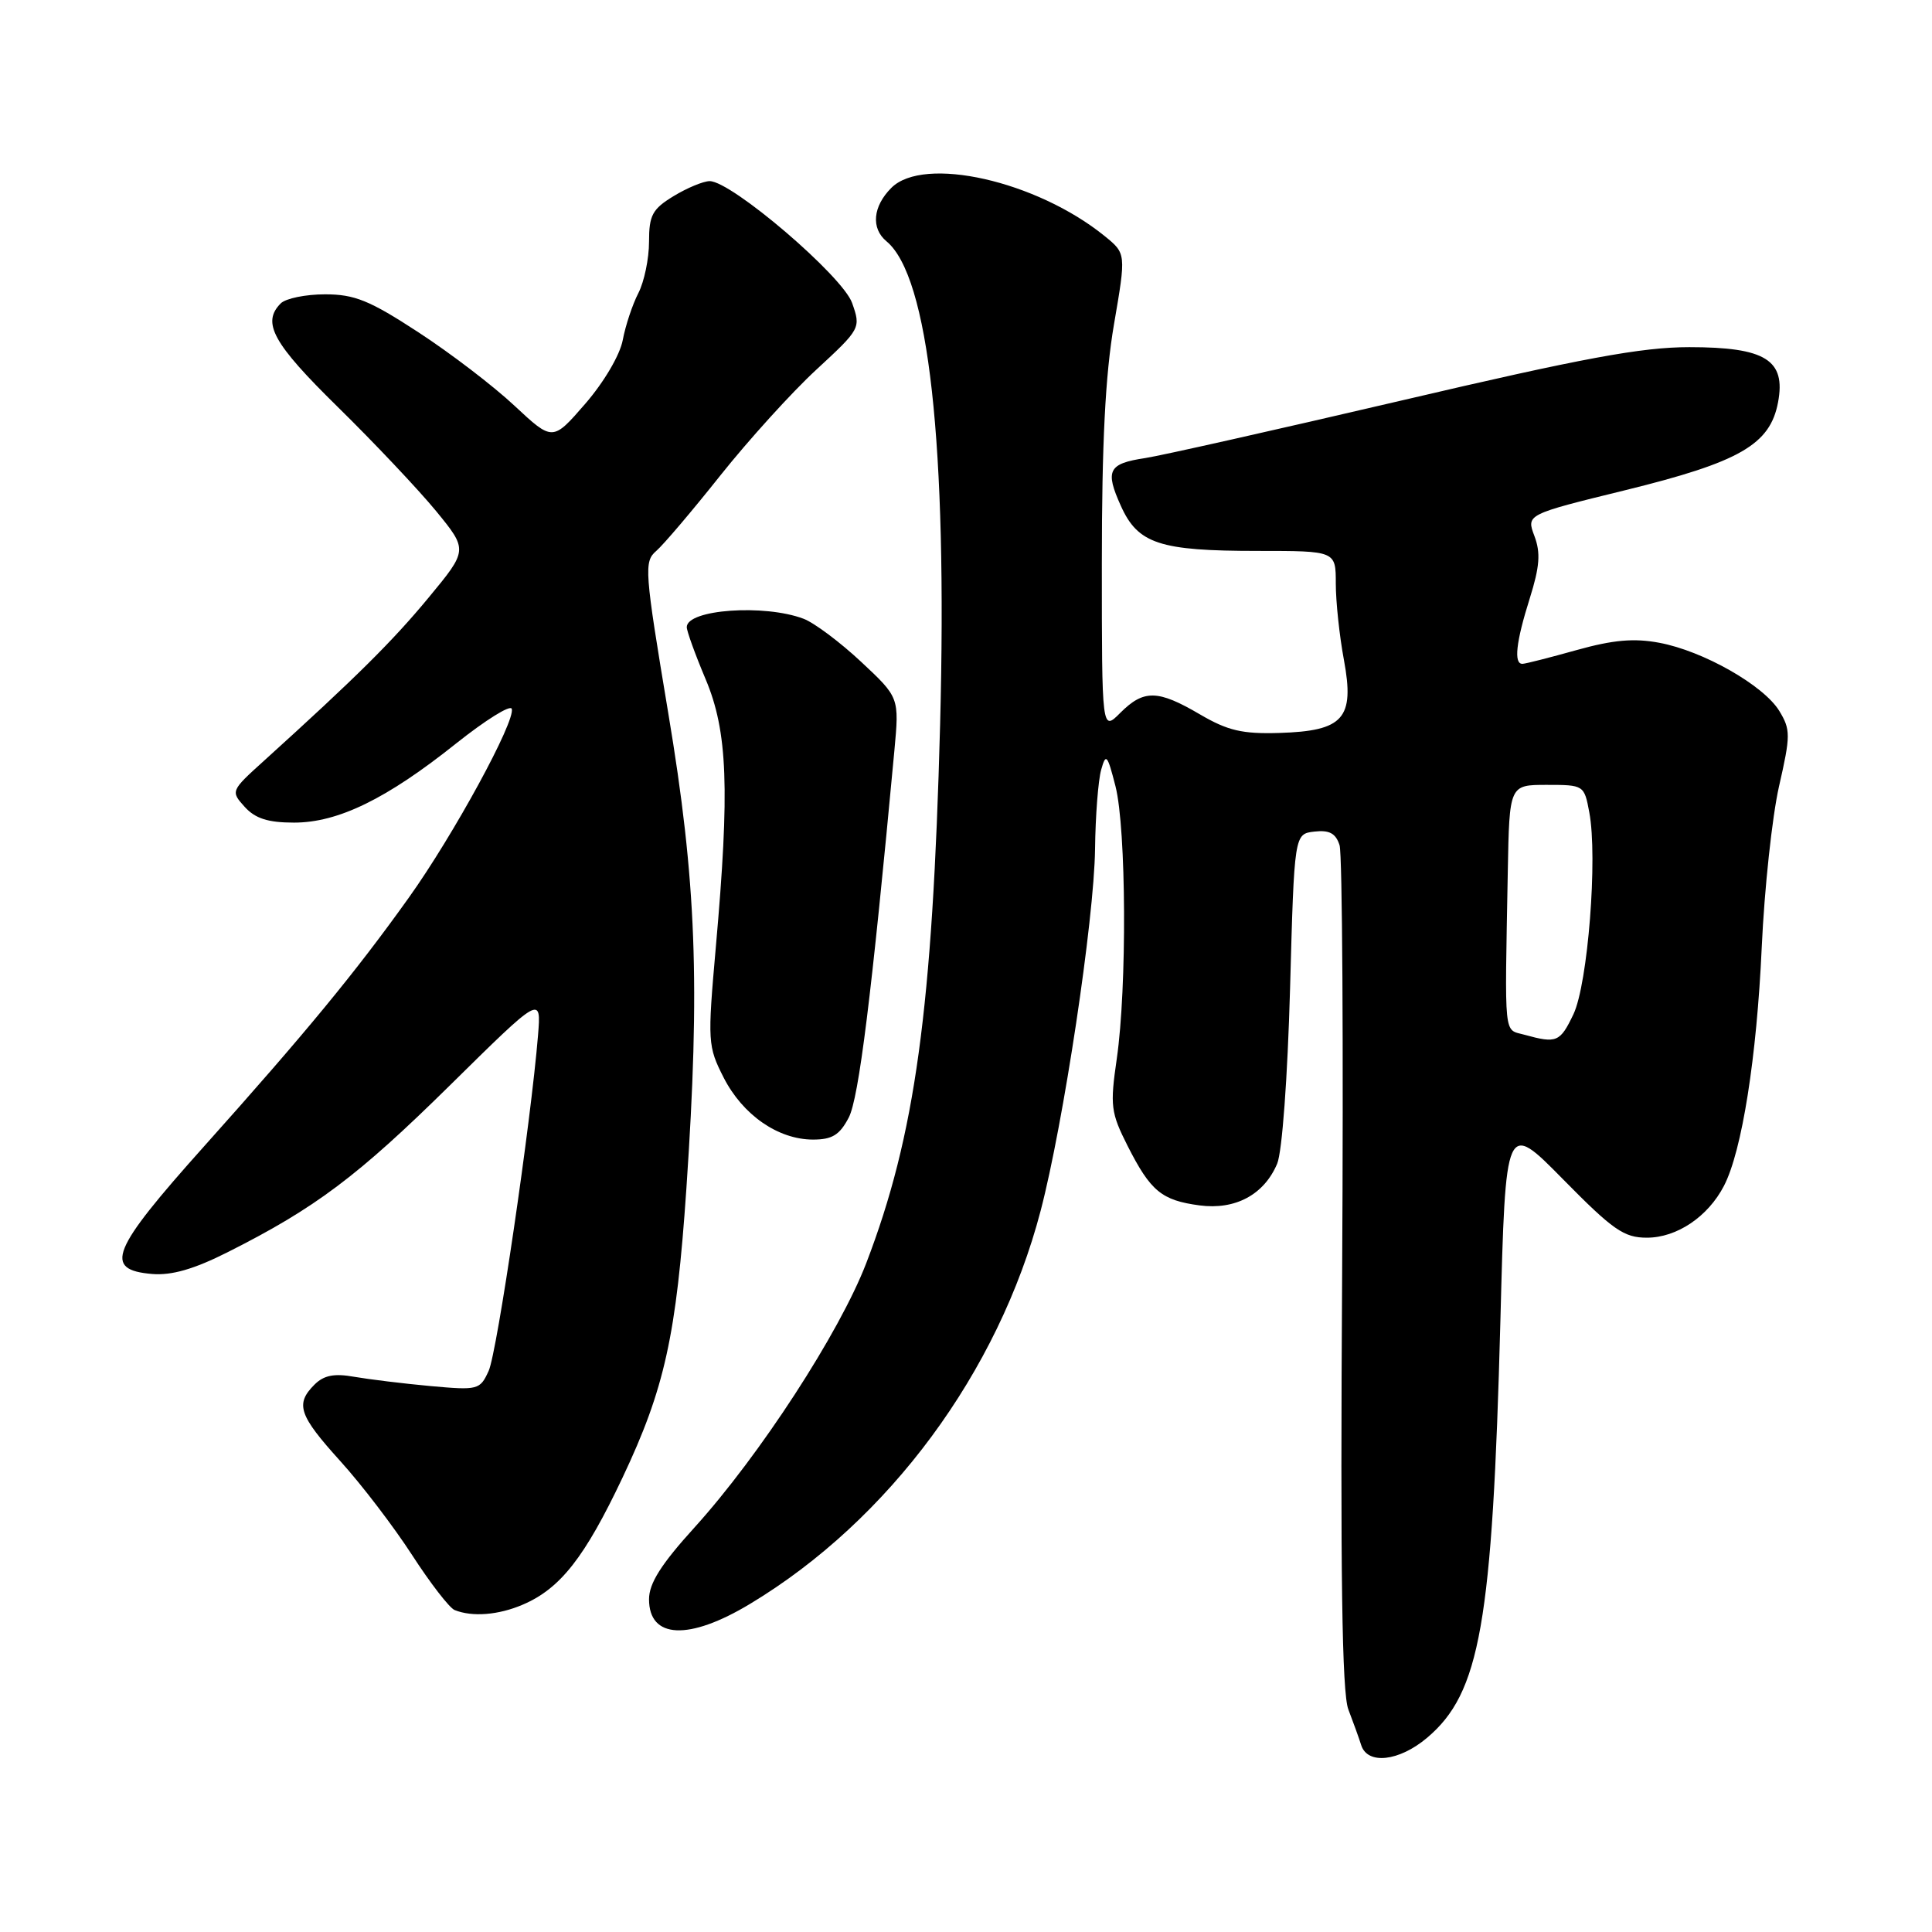 <?xml version="1.0" encoding="UTF-8" standalone="no"?>
<!DOCTYPE svg PUBLIC "-//W3C//DTD SVG 1.1//EN" "http://www.w3.org/Graphics/SVG/1.1/DTD/svg11.dtd" >
<svg xmlns="http://www.w3.org/2000/svg" xmlns:xlink="http://www.w3.org/1999/xlink" version="1.1" viewBox="0 0 256 256">
 <g >
 <path fill="currentColor"
d=" M 189.08 230.28 C 196.13 224.34 197.75 215.15 198.81 175.01 C 199.50 148.53 199.50 148.53 207.11 156.26 C 213.73 162.99 215.18 164.00 218.22 164.00 C 222.19 164.00 226.32 161.22 228.44 157.12 C 230.82 152.52 232.78 140.11 233.44 125.50 C 233.79 117.80 234.82 108.21 235.73 104.19 C 237.27 97.45 237.27 96.68 235.77 94.21 C 233.71 90.82 225.68 86.25 219.86 85.17 C 216.52 84.54 213.74 84.79 208.94 86.13 C 205.40 87.12 202.16 87.95 201.75 87.96 C 200.55 88.02 200.87 85.08 202.70 79.29 C 204.02 75.08 204.16 73.26 203.32 71.03 C 202.24 68.17 202.24 68.17 215.37 64.95 C 230.51 61.23 234.55 58.91 235.60 53.31 C 236.66 47.69 233.93 46.00 223.84 46.00 C 217.52 46.00 209.74 47.44 185.70 53.07 C 169.09 56.95 153.80 60.39 151.73 60.70 C 146.86 61.43 146.40 62.34 148.52 67.03 C 150.78 72.06 153.64 73.00 166.65 73.00 C 177.00 73.00 177.00 73.00 177.00 77.32 C 177.00 79.69 177.48 84.26 178.08 87.46 C 179.51 95.20 178.04 96.86 169.50 97.12 C 164.61 97.27 162.67 96.81 159.00 94.66 C 153.41 91.38 151.56 91.35 148.45 94.45 C 146.00 96.91 146.00 96.91 146.00 74.63 C 146.00 58.69 146.46 49.68 147.61 42.97 C 149.22 33.59 149.22 33.59 146.36 31.27 C 137.33 23.96 122.41 20.59 118.11 24.89 C 115.65 27.35 115.39 30.25 117.46 31.97 C 123.07 36.62 125.54 58.94 124.57 96.00 C 123.57 133.71 121.27 150.48 114.78 167.38 C 111.25 176.57 100.67 192.85 92.04 202.38 C 87.60 207.27 86.00 209.80 86.00 211.91 C 86.00 217.17 91.28 217.41 99.39 212.52 C 117.79 201.45 132.29 181.82 137.89 160.43 C 140.92 148.85 144.98 121.87 145.10 112.50 C 145.15 108.10 145.52 103.38 145.91 102.00 C 146.54 99.75 146.73 99.97 147.81 104.19 C 149.24 109.84 149.34 130.86 147.98 140.28 C 147.07 146.54 147.19 147.43 149.42 151.85 C 152.46 157.84 153.92 159.05 158.94 159.72 C 163.68 160.35 167.49 158.31 169.23 154.20 C 169.89 152.65 170.61 142.79 170.94 131.00 C 171.50 110.50 171.50 110.50 174.16 110.19 C 176.15 109.96 177.00 110.42 177.50 112.00 C 177.87 113.17 178.02 138.73 177.84 168.81 C 177.59 208.53 177.82 224.32 178.66 226.50 C 179.29 228.15 180.07 230.29 180.37 231.25 C 181.21 233.86 185.37 233.40 189.08 230.28 Z  M 69.28 212.62 C 74.24 210.50 77.48 206.37 82.49 195.79 C 88.07 184.00 89.62 176.98 90.95 157.48 C 92.79 130.38 92.28 116.81 88.55 94.50 C 85.39 75.56 85.31 74.42 86.96 73.00 C 87.92 72.17 91.74 67.67 95.45 63.00 C 99.17 58.33 104.88 52.02 108.15 49.00 C 114.04 43.56 114.08 43.47 112.91 40.15 C 111.66 36.58 96.94 24.00 94.03 24.00 C 93.19 24.01 91.04 24.90 89.25 25.99 C 86.44 27.70 86.00 28.52 86.00 32.03 C 86.00 34.27 85.36 37.33 84.59 38.83 C 83.81 40.34 82.88 43.13 82.52 45.05 C 82.15 47.04 80.02 50.65 77.55 53.50 C 73.23 58.48 73.23 58.48 68.18 53.77 C 65.41 51.17 59.68 46.79 55.44 44.03 C 48.98 39.81 46.99 39.00 43.07 39.00 C 40.50 39.00 37.86 39.54 37.20 40.20 C 34.65 42.75 36.16 45.49 44.75 53.92 C 49.56 58.64 55.41 64.84 57.76 67.69 C 62.01 72.88 62.01 72.88 56.79 79.19 C 52.00 84.98 47.20 89.74 35.02 100.77 C 30.57 104.79 30.55 104.84 32.42 106.91 C 33.82 108.46 35.52 109.00 38.96 109.00 C 44.81 109.00 51.24 105.86 60.48 98.48 C 64.33 95.42 67.62 93.36 67.81 93.92 C 68.34 95.52 60.09 110.66 54.18 118.93 C 47.09 128.86 40.54 136.81 27.02 151.92 C 14.69 165.70 13.65 168.26 20.17 168.81 C 22.75 169.02 25.71 168.17 30.17 165.92 C 41.79 160.07 47.41 155.84 59.61 143.82 C 71.72 131.88 71.72 131.88 71.29 137.19 C 70.35 148.72 65.87 179.19 64.75 181.65 C 63.60 184.17 63.35 184.23 57.03 183.66 C 53.44 183.33 48.89 182.77 46.92 182.43 C 44.29 181.96 42.91 182.23 41.67 183.47 C 39.09 186.05 39.60 187.53 45.09 193.60 C 47.90 196.70 52.17 202.29 54.59 206.03 C 57.01 209.77 59.55 213.06 60.24 213.34 C 62.58 214.28 66.05 214.01 69.28 212.62 Z  M 112.47 148.07 C 113.80 145.48 115.48 132.01 118.51 99.46 C 119.16 92.42 119.16 92.42 114.11 87.70 C 111.33 85.10 107.90 82.53 106.48 81.99 C 101.29 80.02 91.00 80.75 91.00 83.10 C 91.00 83.63 92.12 86.73 93.50 90.00 C 96.42 96.93 96.71 104.54 94.85 125.50 C 93.74 138.07 93.78 138.64 95.89 142.79 C 98.42 147.74 103.10 150.99 107.72 151.00 C 110.28 151.00 111.26 150.39 112.47 148.07 Z  M 202.00 137.11 C 199.22 136.33 199.38 137.98 199.79 115.50 C 200.00 104.00 200.00 104.00 204.95 104.00 C 209.86 104.00 209.92 104.03 210.59 107.64 C 211.72 113.63 210.40 130.36 208.49 134.39 C 206.72 138.10 206.27 138.29 202.00 137.11 Z "/>
</g>
</svg>
